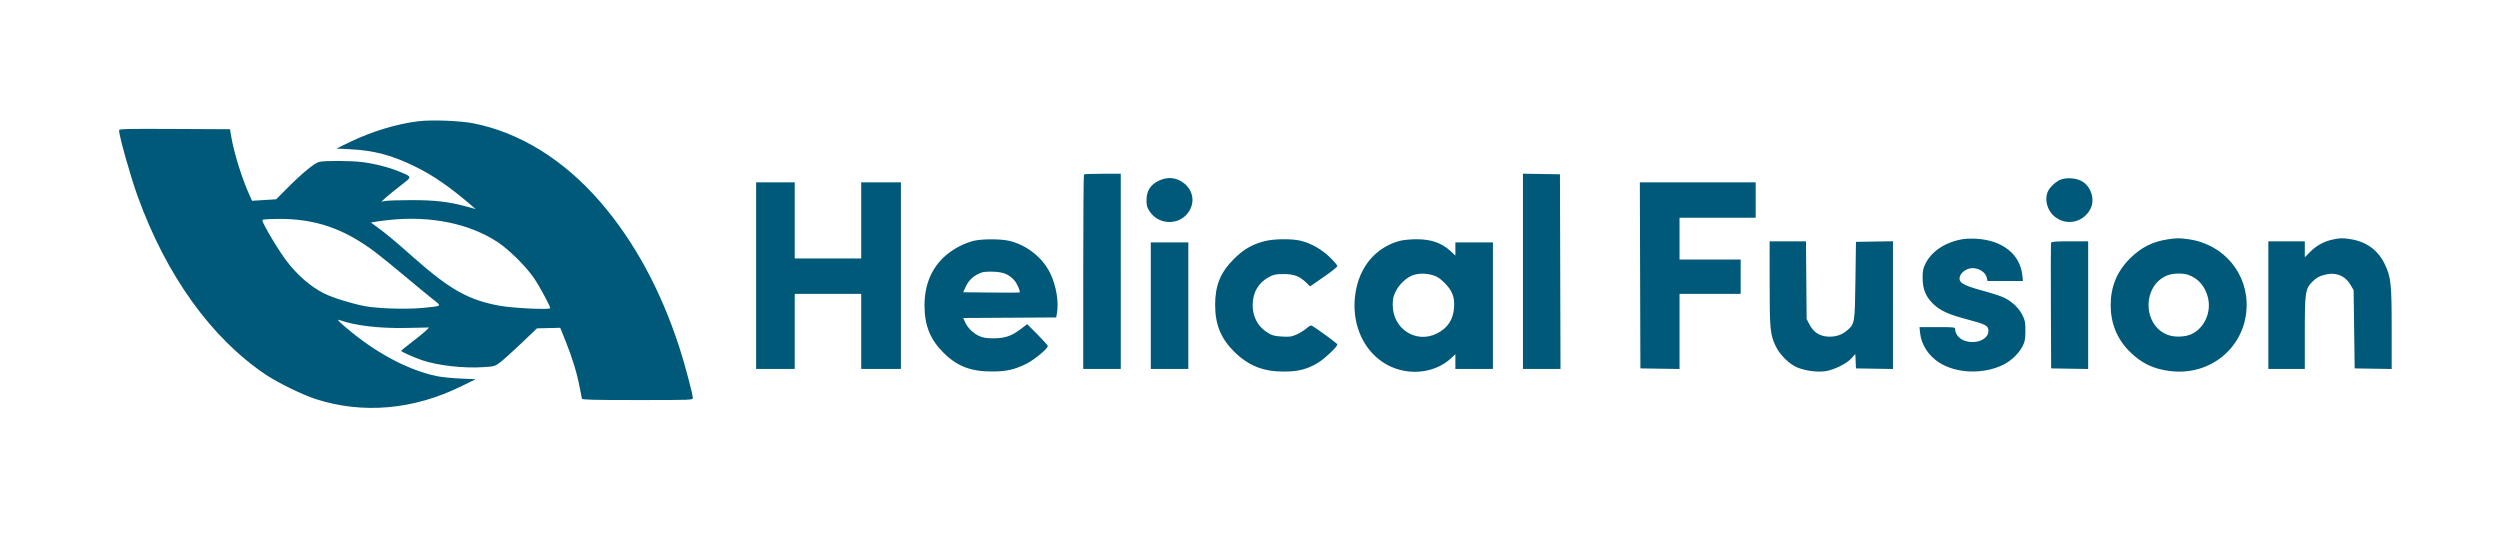 <svg xmlns="http://www.w3.org/2000/svg" width="2331" height="497"><path d="M390 113.052c-20.275 2.517-43.009 9.407-63.415 19.217l-12.961 6.231 12.438.624c22.576 1.134 39.198 5.509 60.534 15.934 17.286 8.446 32.772 19.131 53.404 36.849l3.5 3.005-9-2.458c-16-4.37-29.214-5.887-51-5.853-11 .016-21.8.35-24 .742l-4 .711 4.5-4.04c2.475-2.222 8.699-7.276 13.83-11.231 10.714-8.259 10.79-7.673-1.654-12.853-9.499-3.955-23.072-7.409-34.676-8.826-10.696-1.305-34.452-1.416-39.754-.185-4.489 1.043-15.894 10.409-30.246 24.84l-10 10.054-11.243.703-11.243.702-2.875-6.408c-6.728-14.995-14.016-38.519-16.517-53.31l-1.183-7-51.719-.259c-44.959-.225-51.72-.067-51.72 1.211 0 5.279 10.768 43.454 17.459 61.894 26.79 73.833 68.729 132.11 119.541 166.108 11.028 7.379 33.941 18.594 46 22.515 43.926 14.283 91.357 10.183 136-11.755l13.5-6.634-14.5-.646c-7.975-.356-18.025-1.412-22.334-2.348-25.012-5.433-52.485-19.593-78.166-40.288-11.012-8.874-15.335-13.125-12.171-11.969 14.462 5.286 37.289 7.986 62.947 7.445l20.777-.439-2.49 2.599c-1.369 1.43-7.204 6.192-12.966 10.583-5.762 4.39-10.504 8.26-10.537 8.599-.078.799 12.158 6.265 19.629 8.77 14.593 4.892 37.871 7.581 56.163 6.487 11.188-.669 11.429-.735 16.501-4.536 2.831-2.122 11.711-10.117 19.733-17.766l14.587-13.907 10.845-.27 10.844-.269 5.305 13.24c6.14 15.323 10.531 29.858 12.882 42.635.911 4.95 1.821 9.563 2.022 10.25.287.979 11.534 1.25 51.898 1.25 50.681 0 51.531-.033 51.531-1.979 0-3.297-7.805-32.546-12.672-47.485-17.455-53.584-42.317-99.173-74.006-135.703-33.861-39.033-74.9-64.382-117.943-72.852-12.472-2.454-39.103-3.454-51.379-1.929m620.667 49.615c-.367.366-.667 41.316-.667 91V344h35V162h-16.833c-9.259 0-17.134.3-17.5.667M1420 252.976V344H1455.011l-.256-90.75-.255-90.75-17.25-.274-17.25-.273v91.023m-339.919-84.329c-7.509 3.742-11.081 9.523-11.081 17.936 0 5.335.449 6.854 3.25 10.984 7.779 11.473 24.858 12.697 34.12 2.445 8.022-8.879 7.164-21.301-1.991-28.853-7.071-5.833-15.819-6.737-24.298-2.512m840.419-.802c-4.704 2.247-9.941 7.499-11.439 11.47-2.814 7.464-.005 17.111 6.56 22.526 11.024 9.094 26.99 5.682 33.546-7.168 4.527-8.873.372-21.391-8.647-26.051-5.59-2.889-14.847-3.248-20.02-.777M705 257v87h36v-70h62v70h37V170h-37v71h-62v-71h-36v87m824.244-.25l.256 86.75 18.25.273 18.25.272V274h57v-32h-57v-39h71v-33h-108.011l.255 86.75M245.769 204.686c-1.568.411-1.484.944.887 5.634 4.385 8.673 14.349 24.779 19.908 32.18 10.364 13.796 22.723 24.584 35.606 31.081 8 4.034 26.216 9.69 38.454 11.939 12.257 2.252 39.255 3.024 53.942 1.542 18.251-1.842 17.684-1.296 8.683-8.355-4.262-3.343-15.849-12.89-25.749-21.217-9.9-8.326-22.117-18.255-27.149-22.064-29.535-22.359-56.641-31.649-91.351-31.307-6.325.062-12.279.317-13.231.567m116.731.439c-4.4.473-9.948 1.2-12.329 1.617l-4.328.758 6.814 5c8.112 5.953 15.259 11.934 33.343 27.902 33.758 29.809 51.124 39.501 80.1 44.708 12.682 2.278 46.9 3.873 46.9 2.185 0-1.987-9.891-20.315-15.071-27.925-7.577-11.135-23.56-26.909-34.405-33.957-26.461-17.197-62.473-24.429-101.024-20.288m1467.902 17.819c-16.054 2.522-29.395 11.21-35.09 22.852-2.298 4.695-2.705 6.795-2.662 13.709.065 10.24 3.003 17.28 10.015 23.999 6.495 6.223 14.361 9.782 31.621 14.307 17.283 4.531 19.714 5.858 19.714 10.758 0 8.476-13.25 13.225-23.684 8.488-4.266-1.937-7.316-6.109-7.316-10.007 0-1.984-.532-2.05-16.64-2.05h-16.64l.568 5.503c1.114 10.789 7.786 21.127 17.771 27.535 16.238 10.42 41.67 11.185 60.236 1.813 7.304-3.687 14.457-10.692 17.717-17.351 2.039-4.164 2.452-6.505 2.468-14 .017-7.861-.335-9.723-2.786-14.714-3.216-6.55-9.599-12.624-17.073-16.248-2.816-1.366-11.871-4.316-20.121-6.555-18.918-5.134-23.006-7.798-20.948-13.649 1.361-3.873 6.866-7.334 11.662-7.334 6.339 0 12.19 4.01 13.314 9.126l.631 2.874h33.071l-.665-5.75c-2.226-19.225-18.369-32.067-42.244-33.604-4.302-.277-10.115-.143-12.919.298m191.134.169c-14.313 2.085-25.259 7.59-35.546 17.877-12.124 12.124-17.99 26.311-17.99 43.51 0 16.909 5.889 31.428 17.47 43.065 10.97 11.025 22.17 16.464 37.937 18.423 37.083 4.609 69.038-21.347 71.267-57.886 1.99-32.623-21.122-60.451-53.996-65.016-8.756-1.216-10.632-1.213-19.142.027m153.464.249c-8.18 1.777-14.872 5.413-20.75 11.273l-5.25 5.235V225h-34v119h34v-33.318c0-38.625.419-41.364 7.386-48.331 3.007-3.007 5.797-4.639 10.041-5.873 10.939-3.18 19.887.096 25.268 9.25l2.805 4.772.5 36.5.5 36.5 17.25.274 17.25.273v-37.435c0-42.146-.634-48.098-6.424-60.29-6.128-12.904-17.052-20.954-31.576-23.27-7.898-1.26-9.944-1.222-17 .31m-1267.267 1.202c-3.172.769-8.525 2.765-11.894 4.437-22.273 11.051-33.864 30.21-33.824 55.909.028 18.628 5.326 31.71 17.87 44.13 12.613 12.489 25.318 17.375 45.115 17.35 13.335-.016 20.733-1.677 31.942-7.171 7.191-3.524 20.058-14.151 20.058-16.566 0-.614-4.324-5.458-9.609-10.762l-9.609-9.646-6.296 4.766c-8.44 6.388-14.796 8.493-25.486 8.443-6.44-.03-9.591-.544-13-2.121-5.629-2.604-10.76-7.628-13.103-12.833l-1.801-4 43.329-.26 43.329-.261.623-3.114c2.145-10.723-.461-26.551-6.331-38.462-7.141-14.487-21.869-26.028-38.099-29.854-8.01-1.888-25.393-1.88-33.214.015m270.895.408c-11.516 3.104-19.283 7.661-28.149 16.517-12.569 12.553-17.479 24.584-17.479 42.827 0 18.252 5.376 31.39 17.875 43.684 13.188 12.972 26.892 18.456 46.125 18.456 13.441 0 21.642-2.098 31.792-8.133 6.058-3.601 18.208-15.062 18.208-17.175 0-.81-17.431-13.645-23.724-17.469-.894-.542-2.593.27-5.018 2.399-2.017 1.771-6.096 4.332-9.064 5.691-4.712 2.157-6.446 2.416-13.638 2.039-6.636-.349-9.131-.955-12.814-3.113-9.592-5.622-14.742-14.773-14.742-26.195 0-11.783 5.424-21.061 15.362-26.276 4.408-2.313 6.346-2.696 13.638-2.698 9.583-.002 14.627 1.934 21.035 8.073l3.534 3.386 12.671-8.742c6.969-4.809 12.691-9.364 12.716-10.123.024-.759-2.993-4.36-6.706-8.001-7.542-7.398-17.377-13.079-26.894-15.534-8.558-2.208-25.814-2.015-34.728.387m126.481-.391c-20.96 5.637-35.855 22.056-40.526 44.673-7.845 37.98 13.463 72.426 47.597 76.943 15.028 1.988 30.369-2.548 40.62-12.013l4.2-3.877V344h35V226h-35V238.255l-4.401-4.057c-8.557-7.887-18.324-11.23-32.531-11.132-5.262.036-11.994.718-14.959 1.515m344.908 39.669c.019 42.723.483 47.566 5.591 58.413 3.905 8.293 13.249 17.398 20.718 20.189 8.37 3.127 18.551 4.371 26.008 3.178 8.078-1.294 19.495-6.991 24-11.978l3.577-3.959.294 6.704.295 6.703 17.25.274 17.25.273V224.953l-17.25.273-17.25.274-.5 36c-.562 40.439-.554 40.394-8.171 46.915-4.825 4.13-11.089 5.977-18.252 5.383-7.359-.61-12.725-4.247-16.312-11.053l-2.765-5.245-.307-36.25-.307-36.25H1650l.017 39.25m262.442-38c-.263.688-.361 27.35-.219 59.25l.26 58 17.25.274 17.25.273V225h-17.031c-12.704 0-17.153.318-17.51 1.25M1073 285v59h35V226h-35v59m-157.006-31.124c-7.624 2.496-12.711 7.018-15.887 14.124l-2.011 4.5 26.102.267c14.356.147 26.247.121 26.425-.056.961-.962-2.155-8.247-4.833-11.297-4.874-5.552-10.047-7.713-19.29-8.059-4.4-.164-9.128.07-10.506.521m401.33 2.762c-6.002 2.126-12.763 8.517-15.99 15.112-2.252 4.602-2.773 7.012-2.749 12.714.094 22.268 21.771 36.194 41.215 26.478 9.911-4.952 15.172-12.876 15.975-24.058.7-9.751-1.646-15.915-8.766-23.035-4.321-4.321-6.945-6.049-11.022-7.26-6.525-1.938-13.105-1.921-18.663.049m704.424-.211c-24.771 8.84-24.477 47.859.423 56.13 6.245 2.074 15.756 1.588 21.329-1.09 12.121-5.824 18.625-20.622 15.105-34.362-2.663-10.395-9.125-17.706-18.504-20.935-4.486-1.544-13.666-1.416-18.353.257" fill="#005978" fill-rule="evenodd"/></svg>